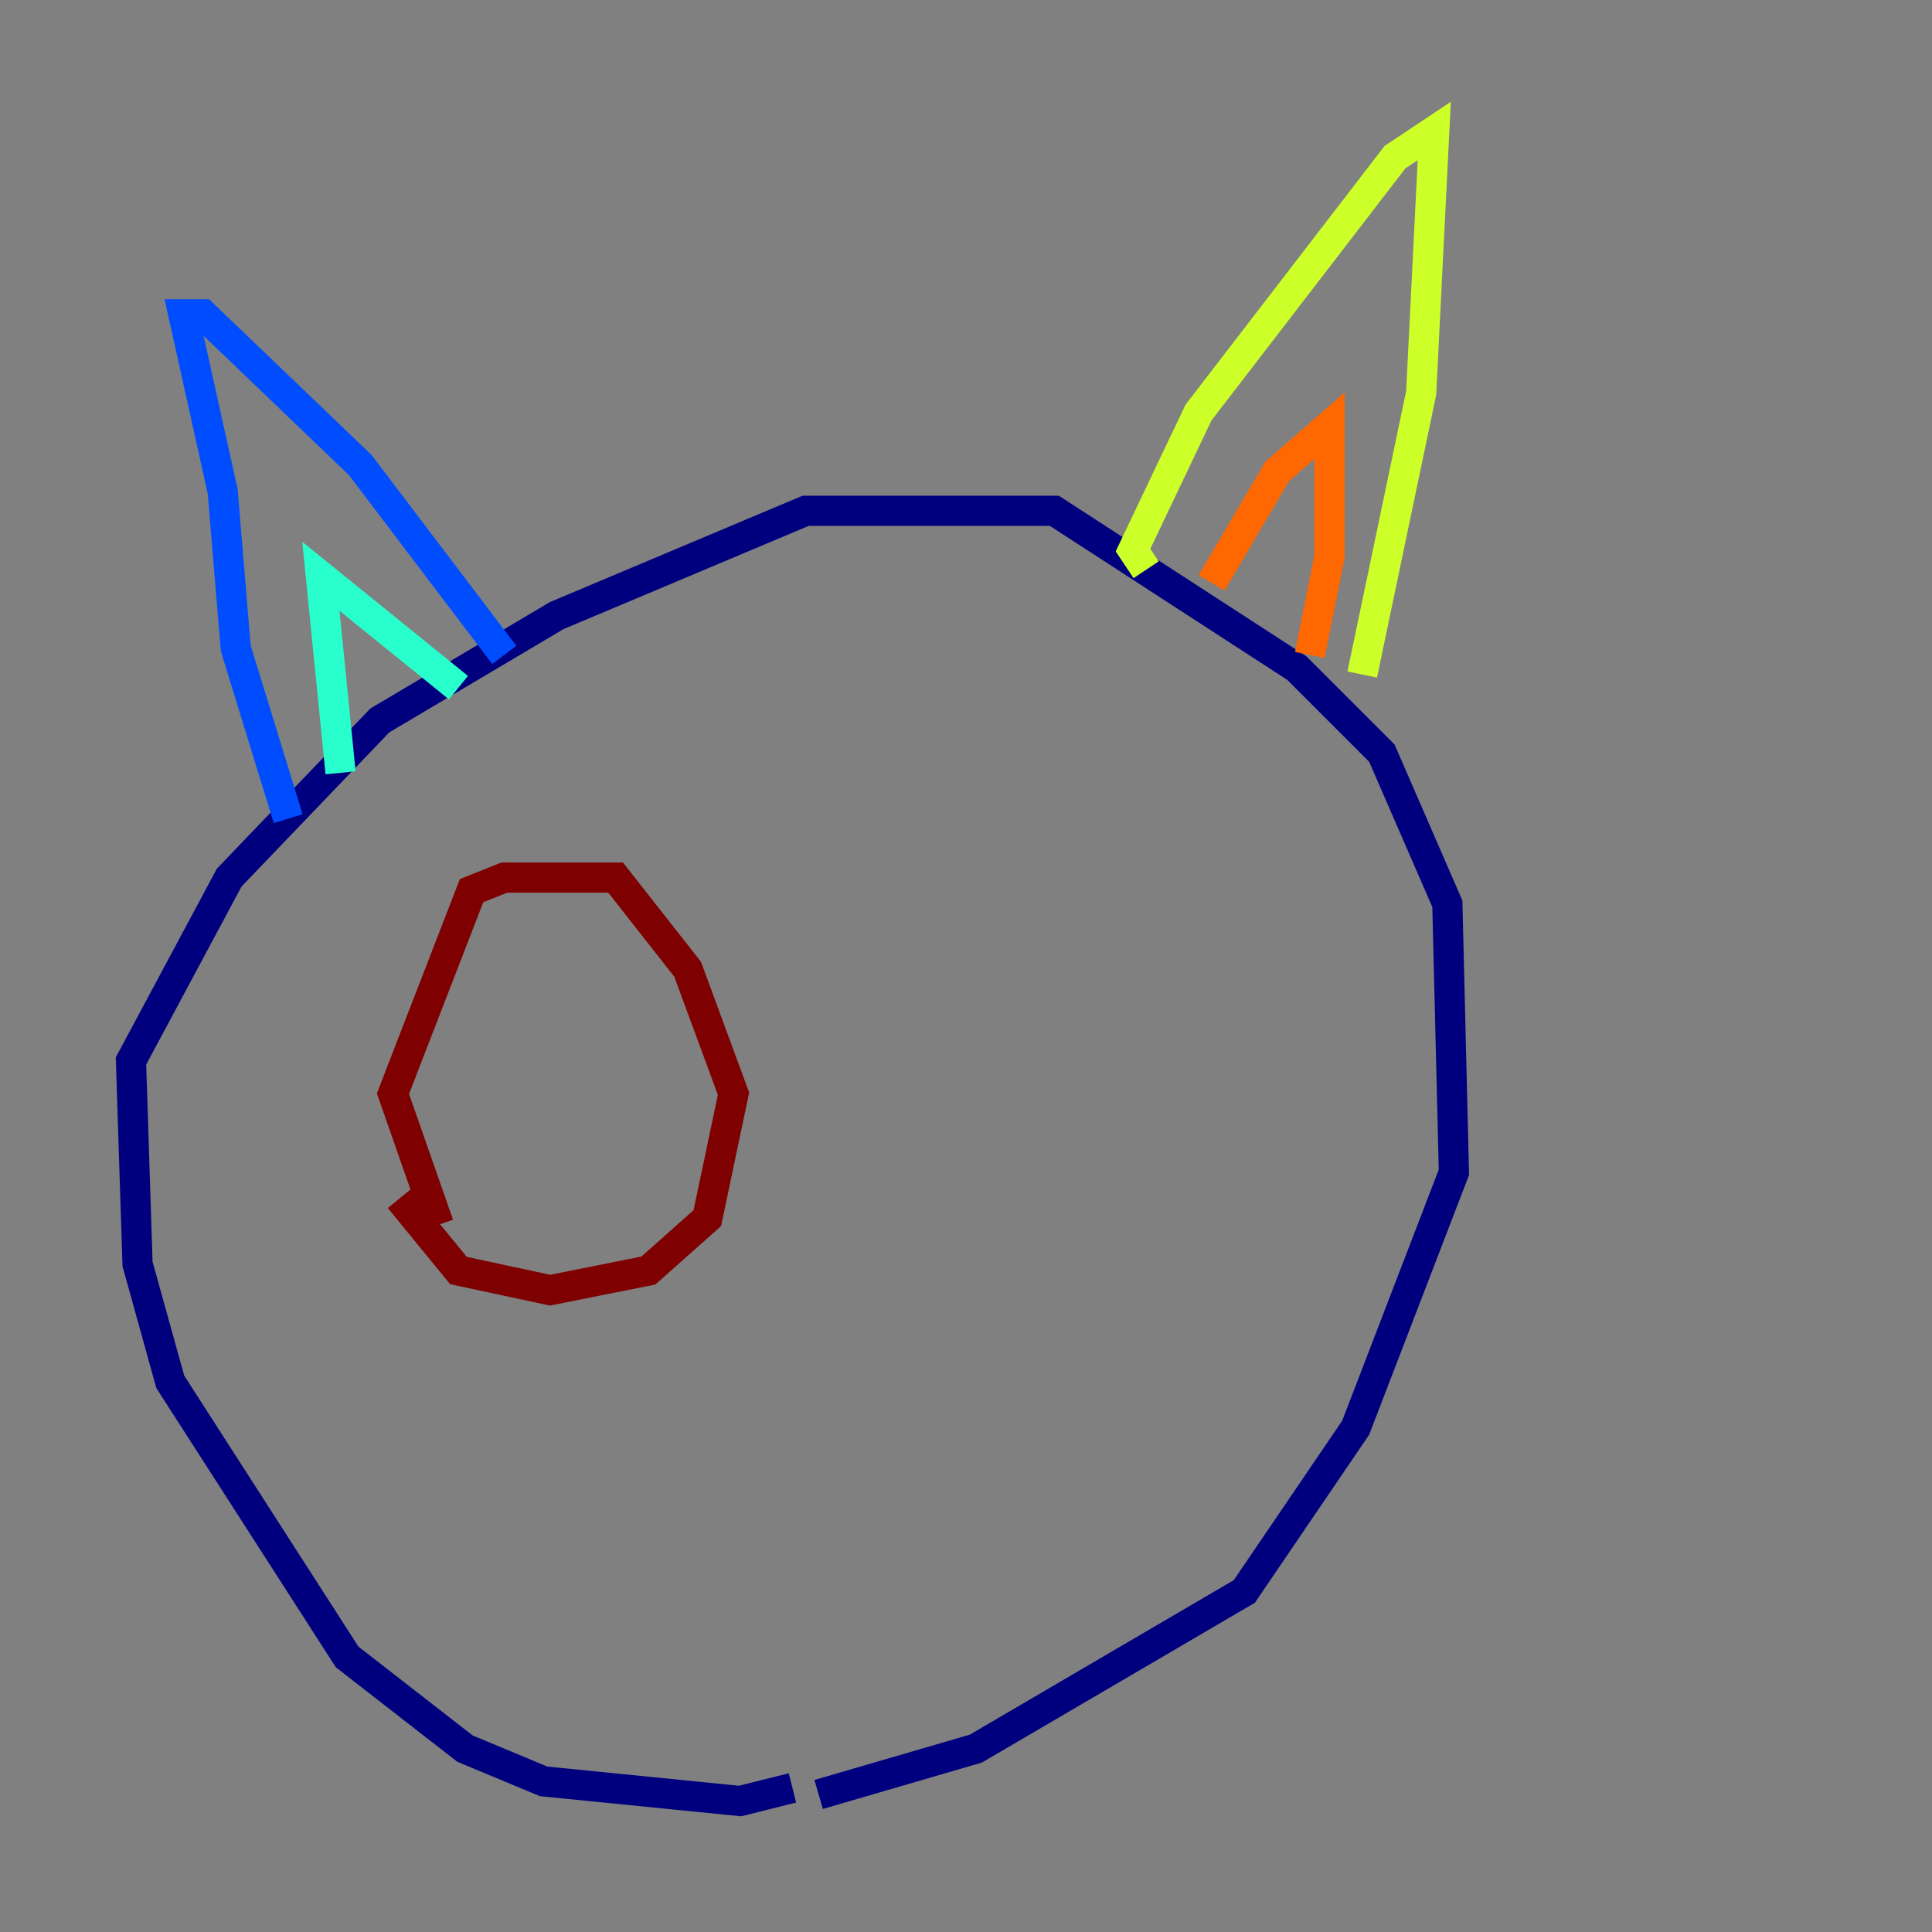 <?xml version="1.0" encoding="utf-8" ?>
<svg baseProfile="tiny" height="128" version="1.2" viewBox="0,0,128,128" width="128" xmlns="http://www.w3.org/2000/svg" xmlns:ev="http://www.w3.org/2001/xml-events" xmlns:xlink="http://www.w3.org/1999/xlink"><rect x="0" y="0" width="128" height="128" fill="#808080" stroke="none"/><defs /><polyline fill="none" points="52.502,118.454 49.031,119.322 36.014,118.02 30.807,115.851 22.997,109.776 11.281,91.552 9.112,83.742 8.678,70.291 15.186,58.142 25.166,47.729 36.881,40.786 53.37,33.844 69.858,33.844 85.912,44.258 91.552,49.898 95.891,59.878 96.325,77.668 89.817,94.59 82.441,105.437 64.651,115.851 54.237,118.888" stroke="#00007f" stroke-width="2" /><polyline fill="none" points="19.091,54.237 15.62,42.956 14.752,32.542 12.149,20.827 13.451,20.827 23.864,30.807 33.41,43.39" stroke="#004cff" stroke-width="2" /><polyline fill="none" points="22.563,51.2 21.261,38.183 30.373,45.559" stroke="#29ffcd" stroke-width="2" /><polyline fill="none" points="75.932,37.749 75.064,36.447 79.403,27.336 92.42,10.414 95.024,8.678 94.156,26.034 90.251,44.691" stroke="#cdff29" stroke-width="2" /><polyline fill="none" points="80.271,38.617 84.61,31.241 88.081,28.203 88.081,36.881 86.78,43.39" stroke="#ff6700" stroke-width="2" /><polyline fill="none" points="29.071,81.139 26.034,72.461 31.241,59.01 33.41,58.142 40.786,58.142 45.559,64.217 48.597,72.461 46.861,80.705 42.956,84.176 36.447,85.478 30.373,84.176 26.468,79.403" stroke="#7f0000" stroke-width="2" /></svg>